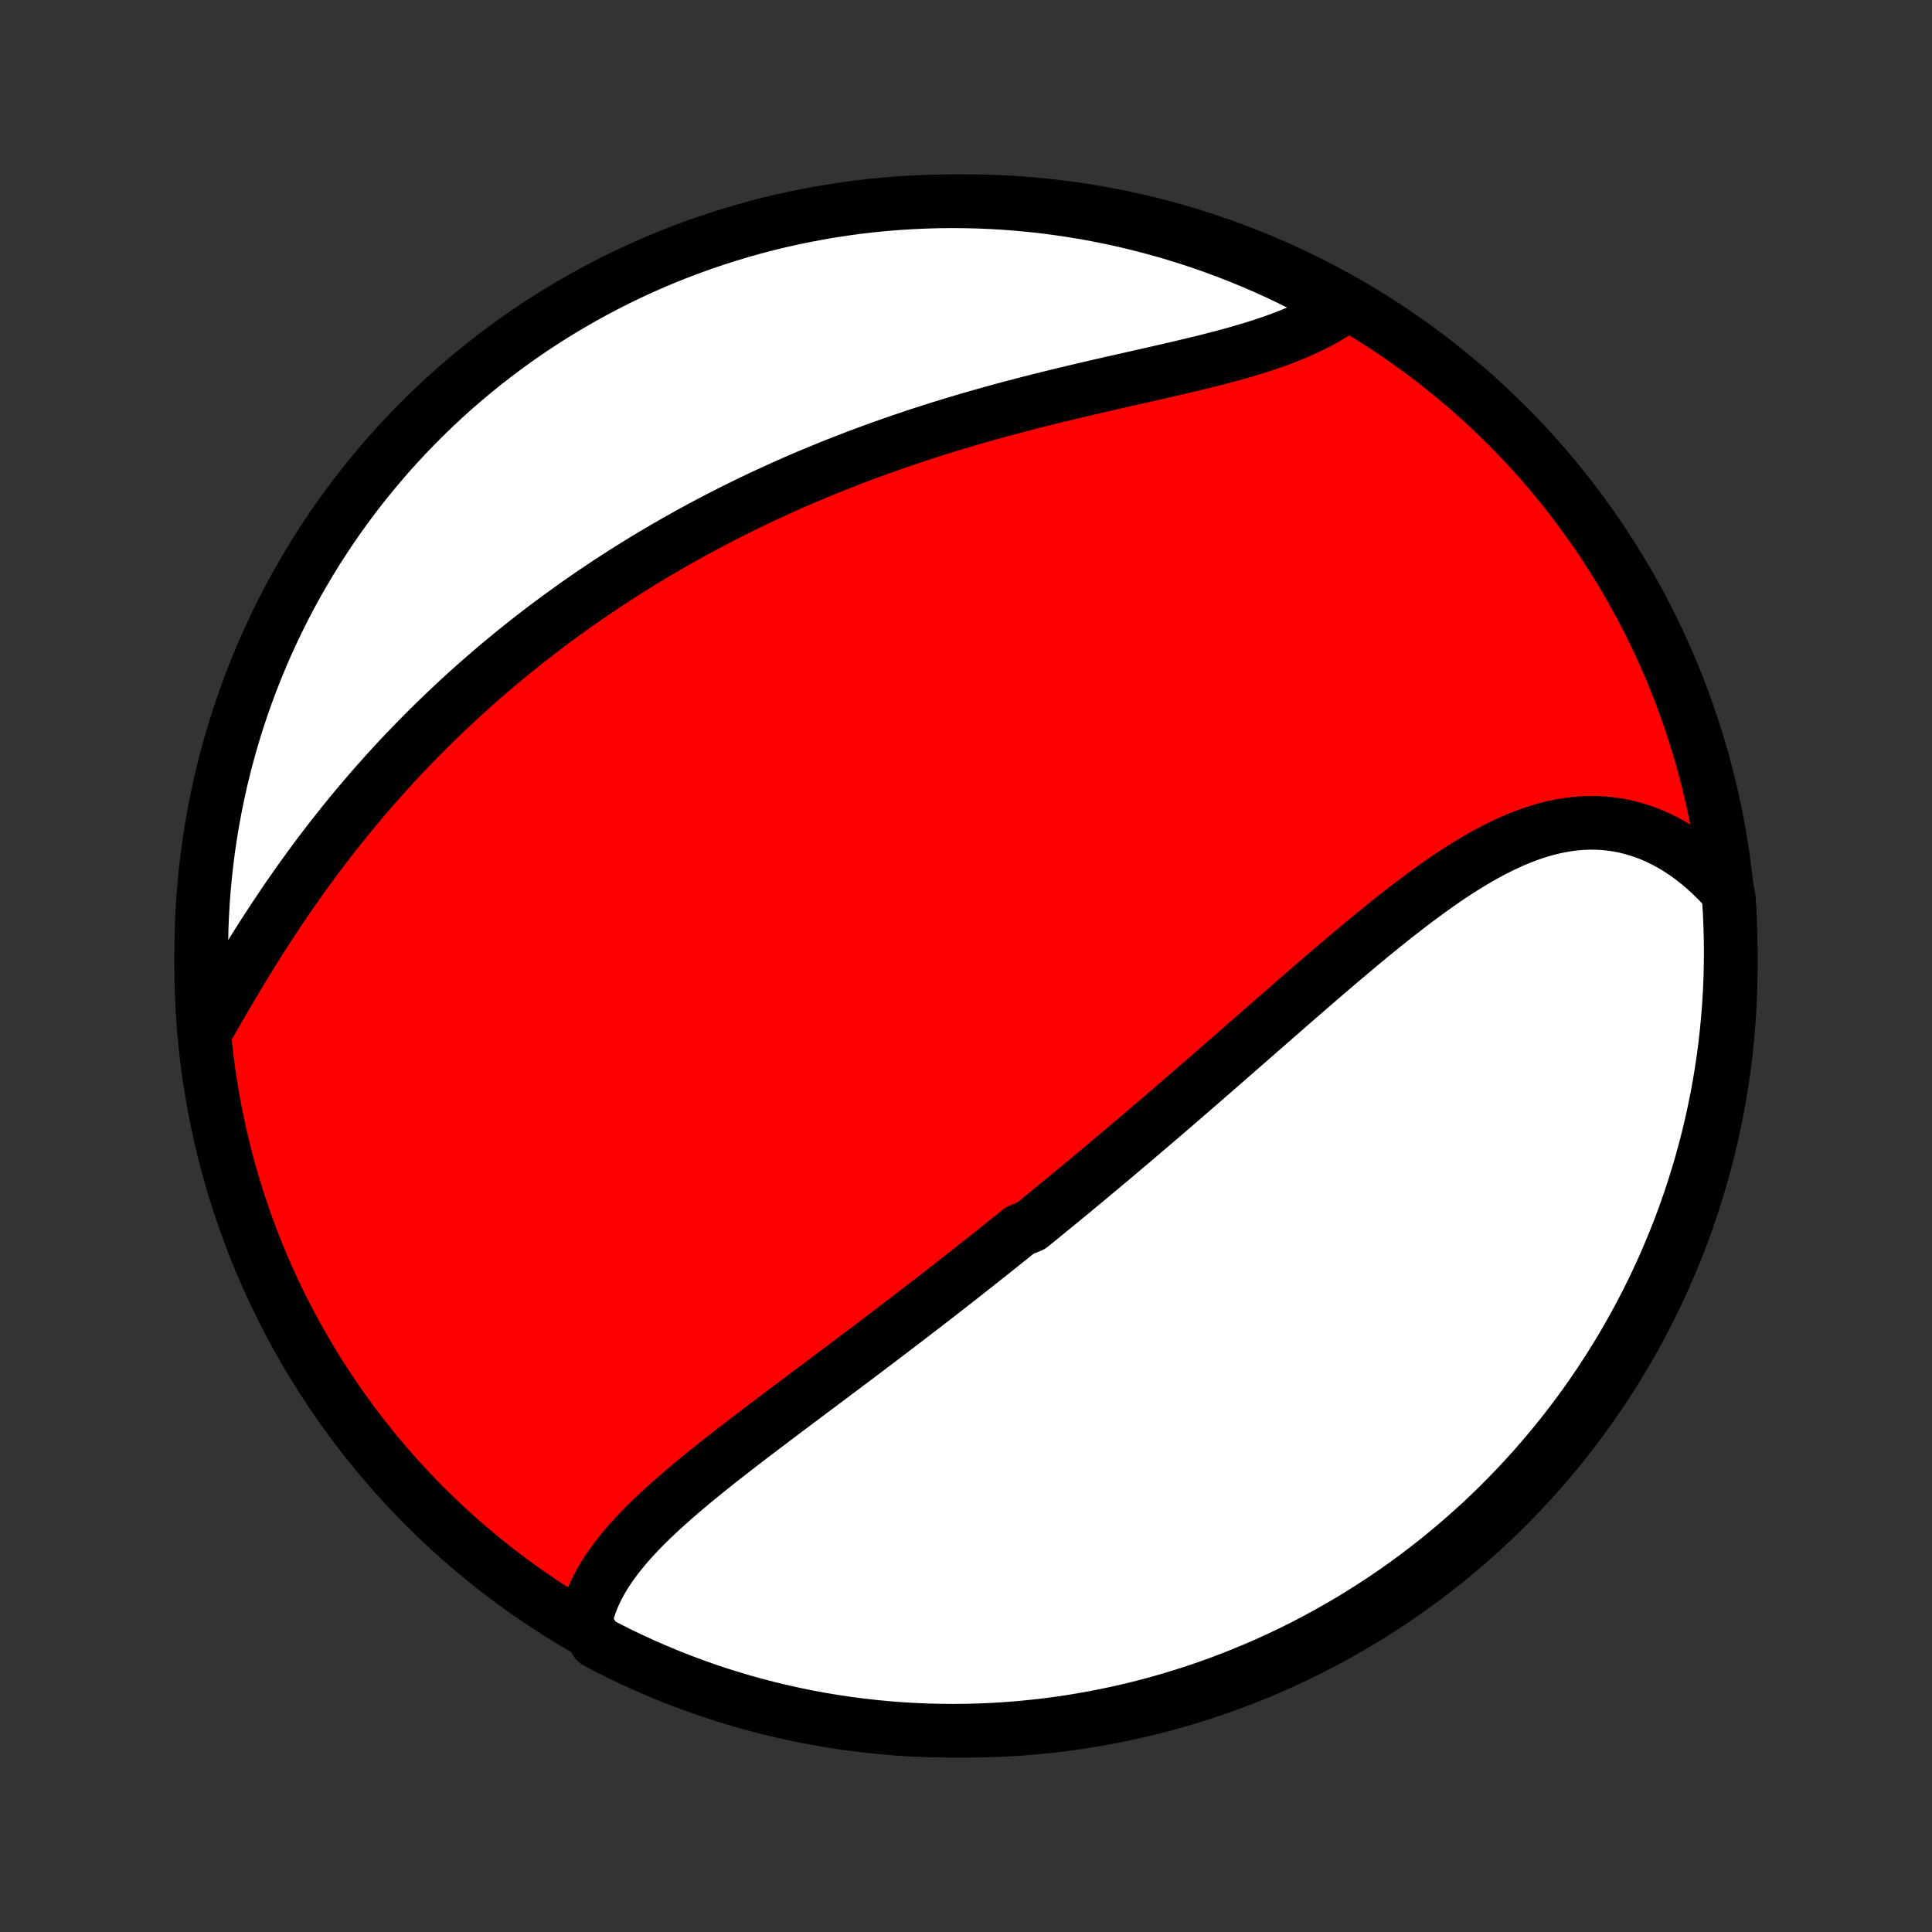 <?xml version="1.0" encoding="utf-8" standalone="no"?>
<!DOCTYPE svg PUBLIC "-//W3C//DTD SVG 1.1//EN"
  "http://www.w3.org/Graphics/SVG/1.1/DTD/svg11.dtd">
<!-- Created with matplotlib (http://matplotlib.org/) -->
<svg height="72pt" version="1.1" viewBox="0 0 72 72" width="72pt" xmlns="http://www.w3.org/2000/svg" xmlns:xlink="http://www.w3.org/1999/xlink">
 <rect x="0" y="0" width="72" height="72" fill="#333333" stroke="none"/>
 <defs>
  <style type="text/css">
*{stroke-linecap:butt;stroke-linejoin:round;}
  </style>
 </defs>
 <g id="figure_1">
  <g id="patch_1">
   <path d="
M0 72
L72 72
L72 0
L0 0
z
" style="fill:none;"/>
  </g>
  <g id="axes_1">
   <g id="PatchCollection_1">
    <defs>
     <path d="
M36 -7.5
C43.558 -7.5 50.808 -10.503 56.153 -15.848
C61.497 -21.192 64.5 -28.442 64.5 -36
C64.5 -43.558 61.497 -50.808 56.153 -56.153
C50.808 -61.497 43.558 -64.5 36 -64.5
C28.442 -64.5 21.192 -61.497 15.848 -56.153
C10.503 -50.808 7.5 -43.558 7.5 -36
C7.5 -28.442 10.503 -21.192 15.848 -15.848
C21.192 -10.503 28.442 -7.5 36 -7.5
z
" id="C0_0_a811fe30f3"/>
     <path d="
M21.806 -11.522
L21.857 -11.755
L21.92 -11.984
L21.994 -12.21
L22.08 -12.433
L22.176 -12.652
L22.283 -12.868
L22.398 -13.082
L22.523 -13.292
L22.656 -13.5
L22.798 -13.705
L22.947 -13.908
L23.102 -14.108
L23.265 -14.306
L23.433 -14.502
L23.608 -14.696
L23.787 -14.888
L23.972 -15.079
L24.161 -15.267
L24.354 -15.454
L24.551 -15.64
L24.752 -15.825
L24.956 -16.008
L25.163 -16.19
L25.372 -16.371
L25.584 -16.551
L25.797 -16.73
L26.013 -16.908
L26.231 -17.085
L26.45 -17.261
L26.67 -17.437
L26.891 -17.612
L27.114 -17.786
L27.337 -17.96
L27.561 -18.133
L27.785 -18.306
L28.01 -18.478
L28.235 -18.649
L28.46 -18.82
L28.686 -18.991
L28.911 -19.161
L29.136 -19.331
L29.362 -19.5
L29.587 -19.669
L29.812 -19.837
L30.036 -20.006
L30.26 -20.174
L30.484 -20.341
L30.708 -20.509
L30.931 -20.676
L31.153 -20.843
L31.375 -21.009
L31.596 -21.175
L31.817 -21.341
L32.038 -21.508
L32.258 -21.673
L32.477 -21.839
L32.696 -22.004
L32.914 -22.17
L33.131 -22.335
L33.348 -22.5
L33.565 -22.665
L33.781 -22.83
L33.996 -22.995
L34.211 -23.16
L34.425 -23.325
L34.639 -23.49
L34.852 -23.655
L35.065 -23.82
L35.277 -23.985
L35.489 -24.151
L35.7 -24.316
L35.911 -24.481
L36.122 -24.647
L36.332 -24.813
L36.542 -24.979
L36.752 -25.145
L36.961 -25.311
L37.17 -25.478
L37.379 -25.645
L37.588 -25.812
L37.796 -25.98
L38.005 -26.148
L38.421 -26.316
L38.629 -26.484
L38.837 -26.653
L39.044 -26.823
L39.252 -26.993
L39.46 -27.163
L39.668 -27.334
L39.876 -27.505
L40.084 -27.677
L40.292 -27.85
L40.501 -28.023
L40.709 -28.197
L40.918 -28.371
L41.127 -28.546
L41.336 -28.721
L41.545 -28.897
L41.755 -29.074
L41.965 -29.252
L42.176 -29.43
L42.387 -29.609
L42.598 -29.789
L42.81 -29.97
L43.022 -30.151
L43.235 -30.333
L43.448 -30.516
L43.662 -30.7
L43.876 -30.885
L44.091 -31.07
L44.306 -31.256
L44.522 -31.444
L44.739 -31.631
L44.956 -31.82
L45.175 -32.01
L45.393 -32.2
L45.613 -32.392
L45.833 -32.584
L46.054 -32.777
L46.275 -32.971
L46.498 -33.165
L46.721 -33.36
L46.945 -33.556
L47.17 -33.753
L47.395 -33.95
L47.622 -34.148
L47.849 -34.346
L48.077 -34.545
L48.306 -34.745
L48.536 -34.945
L48.767 -35.145
L48.998 -35.345
L49.231 -35.545
L49.464 -35.746
L49.698 -35.946
L49.933 -36.146
L50.169 -36.346
L50.406 -36.546
L50.643 -36.745
L50.882 -36.943
L51.121 -37.14
L51.361 -37.336
L51.602 -37.531
L51.844 -37.725
L52.087 -37.916
L52.331 -38.106
L52.575 -38.294
L52.821 -38.48
L53.067 -38.662
L53.314 -38.842
L53.562 -39.019
L53.811 -39.192
L54.06 -39.361
L54.311 -39.526
L54.563 -39.686
L54.815 -39.841
L55.068 -39.991
L55.322 -40.135
L55.577 -40.273
L55.833 -40.405
L56.09 -40.529
L56.347 -40.647
L56.605 -40.756
L56.864 -40.857
L57.124 -40.95
L57.385 -41.033
L57.645 -41.108
L57.907 -41.172
L58.169 -41.226
L58.431 -41.27
L58.694 -41.303
L58.957 -41.325
L59.22 -41.335
L59.483 -41.334
L59.745 -41.321
L60.007 -41.295
L60.268 -41.258
L60.529 -41.208
L60.788 -41.146
L61.046 -41.072
L61.302 -40.985
L61.557 -40.886
L61.81 -40.774
L62.06 -40.65
L62.308 -40.514
L62.553 -40.366
L62.795 -40.206
L63.033 -40.035
L63.268 -39.852
L63.499 -39.657
L63.726 -39.452
L63.949 -39.236
L64.167 -39.01
L64.38 -38.773
L64.427 -38.527
L64.459 -38.032
L64.481 -37.535
L64.495 -37.038
L64.5 -36.541
L64.496 -36.044
L64.484 -35.546
L64.463 -35.049
L64.434 -34.552
L64.395 -34.055
L64.348 -33.559
L64.293 -33.064
L64.229 -32.57
L64.156 -32.077
L64.075 -31.585
L63.985 -31.094
L63.886 -30.605
L63.779 -30.117
L63.664 -29.631
L63.54 -29.148
L63.408 -28.666
L63.267 -28.186
L63.118 -27.709
L62.961 -27.235
L62.796 -26.762
L62.623 -26.293
L62.441 -25.827
L62.251 -25.364
L62.054 -24.904
L61.848 -24.448
L61.635 -23.995
L61.413 -23.546
L61.184 -23.1
L60.948 -22.659
L60.703 -22.221
L60.452 -21.788
L60.192 -21.359
L59.926 -20.934
L59.652 -20.514
L59.371 -20.099
L59.083 -19.689
L58.787 -19.283
L58.485 -18.883
L58.176 -18.488
L57.86 -18.098
L57.538 -17.714
L57.209 -17.335
L56.873 -16.962
L56.531 -16.595
L56.183 -16.234
L55.829 -15.878
L55.469 -15.529
L55.103 -15.186
L54.73 -14.85
L54.353 -14.519
L53.969 -14.196
L53.581 -13.879
L53.187 -13.569
L52.787 -13.265
L52.383 -12.969
L51.973 -12.679
L51.559 -12.397
L51.14 -12.122
L50.716 -11.854
L50.288 -11.593
L49.855 -11.34
L49.418 -11.095
L48.977 -10.857
L48.533 -10.626
L48.084 -10.403
L47.632 -10.189
L47.176 -9.982
L46.717 -9.783
L46.254 -9.592
L45.788 -9.409
L45.32 -9.234
L44.848 -9.067
L44.374 -8.908
L43.898 -8.758
L43.418 -8.616
L42.937 -8.482
L42.454 -8.357
L41.968 -8.24
L41.481 -8.132
L40.992 -8.032
L40.501 -7.941
L40.01 -7.858
L39.517 -7.783
L39.022 -7.718
L38.527 -7.661
L38.032 -7.612
L37.535 -7.572
L37.038 -7.541
L36.541 -7.519
L36.044 -7.505
L35.546 -7.5
L35.049 -7.504
L34.552 -7.516
L34.055 -7.537
L33.559 -7.566
L33.064 -7.605
L32.57 -7.652
L32.077 -7.707
L31.585 -7.771
L31.094 -7.844
L30.605 -7.925
L30.117 -8.015
L29.631 -8.114
L29.148 -8.221
L28.666 -8.336
L28.186 -8.46
L27.709 -8.592
L27.235 -8.733
L26.762 -8.881
L26.293 -9.039
L25.827 -9.204
L25.364 -9.377
L24.904 -9.559
L24.448 -9.749
L23.995 -9.946
L23.546 -10.152
L23.1 -10.365
L22.659 -10.587
L22.221 -10.816
z
" id="C0_1_462a6e70d2"/>
     <path d="
M7.768 -33.758
L7.933 -34.045
L8.1 -34.335
L8.268 -34.625
L8.438 -34.916
L8.61 -35.207
L8.783 -35.499
L8.958 -35.791
L9.135 -36.082
L9.314 -36.373
L9.494 -36.663
L9.676 -36.952
L9.86 -37.239
L10.046 -37.526
L10.233 -37.81
L10.421 -38.094
L10.611 -38.375
L10.803 -38.655
L10.997 -38.932
L11.191 -39.208
L11.388 -39.481
L11.585 -39.753
L11.784 -40.022
L11.985 -40.288
L12.187 -40.552
L12.389 -40.814
L12.594 -41.073
L12.799 -41.33
L13.005 -41.584
L13.213 -41.836
L13.422 -42.086
L13.632 -42.332
L13.842 -42.577
L14.054 -42.818
L14.267 -43.058
L14.481 -43.294
L14.696 -43.529
L14.911 -43.76
L15.128 -43.99
L15.345 -44.217
L15.564 -44.441
L15.783 -44.663
L16.003 -44.883
L16.224 -45.1
L16.446 -45.315
L16.669 -45.528
L16.892 -45.738
L17.117 -45.947
L17.342 -46.153
L17.568 -46.356
L17.795 -46.558
L18.023 -46.758
L18.252 -46.956
L18.481 -47.151
L18.712 -47.345
L18.943 -47.536
L19.176 -47.726
L19.409 -47.913
L19.643 -48.099
L19.878 -48.283
L20.115 -48.465
L20.352 -48.646
L20.59 -48.824
L20.829 -49.001
L21.07 -49.176
L21.311 -49.349
L21.554 -49.521
L21.798 -49.691
L22.043 -49.86
L22.288 -50.026
L22.536 -50.192
L22.784 -50.355
L23.034 -50.517
L23.285 -50.678
L23.538 -50.837
L23.792 -50.995
L24.047 -51.151
L24.303 -51.306
L24.562 -51.459
L24.821 -51.611
L25.082 -51.761
L25.345 -51.91
L25.609 -52.058
L25.875 -52.204
L26.142 -52.349
L26.412 -52.493
L26.683 -52.635
L26.955 -52.776
L27.23 -52.915
L27.506 -53.053
L27.784 -53.19
L28.064 -53.325
L28.345 -53.459
L28.629 -53.592
L28.915 -53.723
L29.202 -53.853
L29.492 -53.982
L29.783 -54.109
L30.077 -54.235
L30.373 -54.359
L30.67 -54.482
L30.97 -54.604
L31.272 -54.724
L31.576 -54.843
L31.882 -54.961
L32.19 -55.077
L32.5 -55.191
L32.812 -55.305
L33.127 -55.416
L33.443 -55.527
L33.761 -55.635
L34.082 -55.743
L34.404 -55.849
L34.729 -55.953
L35.055 -56.056
L35.384 -56.157
L35.714 -56.257
L36.045 -56.355
L36.379 -56.452
L36.714 -56.547
L37.051 -56.641
L37.389 -56.734
L37.728 -56.825
L38.069 -56.914
L38.411 -57.003
L38.754 -57.09
L39.098 -57.175
L39.442 -57.26
L39.787 -57.343
L40.132 -57.425
L40.478 -57.506
L40.823 -57.587
L41.169 -57.666
L41.514 -57.745
L41.858 -57.823
L42.201 -57.9
L42.543 -57.978
L42.884 -58.055
L43.223 -58.132
L43.56 -58.209
L43.894 -58.286
L44.226 -58.365
L44.556 -58.444
L44.881 -58.523
L45.204 -58.605
L45.522 -58.687
L45.836 -58.771
L46.146 -58.858
L46.45 -58.946
L46.75 -59.037
L47.043 -59.13
L47.331 -59.226
L47.613 -59.326
L47.888 -59.429
L48.156 -59.535
L48.416 -59.645
L48.669 -59.76
L48.915 -59.878
L49.153 -60
L49.382 -60.127
L49.603 -60.259
L49.815 -60.395
L50.019 -60.535
L49.79 -60.68
L49.352 -60.942
L48.911 -61.179
L48.465 -61.408
L48.016 -61.629
L47.563 -61.843
L47.107 -62.049
L46.647 -62.247
L46.184 -62.437
L45.718 -62.618
L45.249 -62.792
L44.777 -62.958
L44.303 -63.115
L43.825 -63.264
L43.346 -63.405
L42.864 -63.537
L42.38 -63.661
L41.895 -63.777
L41.407 -63.884
L40.918 -63.982
L40.427 -64.073
L39.935 -64.154
L39.442 -64.227
L38.948 -64.291
L38.453 -64.347
L37.957 -64.394
L37.46 -64.433
L36.963 -64.463
L36.466 -64.484
L35.969 -64.496
L35.471 -64.5
L34.974 -64.495
L34.477 -64.481
L33.981 -64.459
L33.485 -64.428
L32.99 -64.389
L32.495 -64.341
L32.002 -64.284
L31.511 -64.218
L31.02 -64.144
L30.531 -64.061
L30.044 -63.97
L29.558 -63.871
L29.075 -63.763
L28.593 -63.646
L28.114 -63.521
L27.637 -63.387
L27.163 -63.245
L26.692 -63.095
L26.223 -62.937
L25.757 -62.77
L25.295 -62.596
L24.835 -62.413
L24.379 -62.222
L23.927 -62.023
L23.478 -61.816
L23.033 -61.602
L22.592 -61.379
L22.155 -61.149
L21.723 -60.911
L21.294 -60.666
L20.871 -60.413
L20.451 -60.153
L20.037 -59.885
L19.627 -59.61
L19.223 -59.328
L18.823 -59.038
L18.429 -58.742
L18.04 -58.439
L17.657 -58.129
L17.279 -57.812
L16.906 -57.489
L16.54 -57.159
L16.18 -56.822
L15.825 -56.479
L15.477 -56.13
L15.135 -55.775
L14.799 -55.414
L14.47 -55.047
L14.148 -54.674
L13.832 -54.295
L13.522 -53.911
L13.22 -53.522
L12.925 -53.127
L12.636 -52.727
L12.355 -52.321
L12.081 -51.911
L11.814 -51.496
L11.555 -51.076
L11.303 -50.652
L11.058 -50.223
L10.821 -49.79
L10.592 -49.352
L10.371 -48.911
L10.157 -48.465
L9.951 -48.016
L9.753 -47.563
L9.564 -47.107
L9.382 -46.647
L9.208 -46.184
L9.043 -45.718
L8.885 -45.249
L8.736 -44.777
L8.595 -44.303
L8.463 -43.825
L8.339 -43.346
L8.223 -42.864
L8.116 -42.38
L8.018 -41.895
L7.928 -41.407
L7.846 -40.918
L7.773 -40.427
L7.709 -39.935
L7.653 -39.442
L7.606 -38.948
L7.567 -38.453
L7.537 -37.957
L7.516 -37.46
L7.504 -36.963
L7.5 -36.466
L7.505 -35.969
L7.518 -35.471
L7.541 -34.974
z
" id="C0_2_e725106495"/>
    </defs>
    <g clip-path="url(#p1bffca34e9)">
     <use style="fill:#ff0000;stroke:#000000;stroke-width:2.0;" x="0.0" xlink:href="#C0_0_a811fe30f3" y="72.0"/>
    </g>
    <g clip-path="url(#p1bffca34e9)">
     <use style="fill:#ffffff;stroke:#000000;stroke-width:2.0;" x="0.0" xlink:href="#C0_1_462a6e70d2" y="72.0"/>
    </g>
    <g clip-path="url(#p1bffca34e9)">
     <use style="fill:#ffffff;stroke:#000000;stroke-width:2.0;" x="0.0" xlink:href="#C0_2_e725106495" y="72.0"/>
    </g>
   </g>
  </g>
 </g>
 <defs>
  <clipPath id="p1bffca34e9">
   <rect height="72.0" width="72.0" x="0.0" y="0.0"/>
  </clipPath>
 </defs>
</svg>
